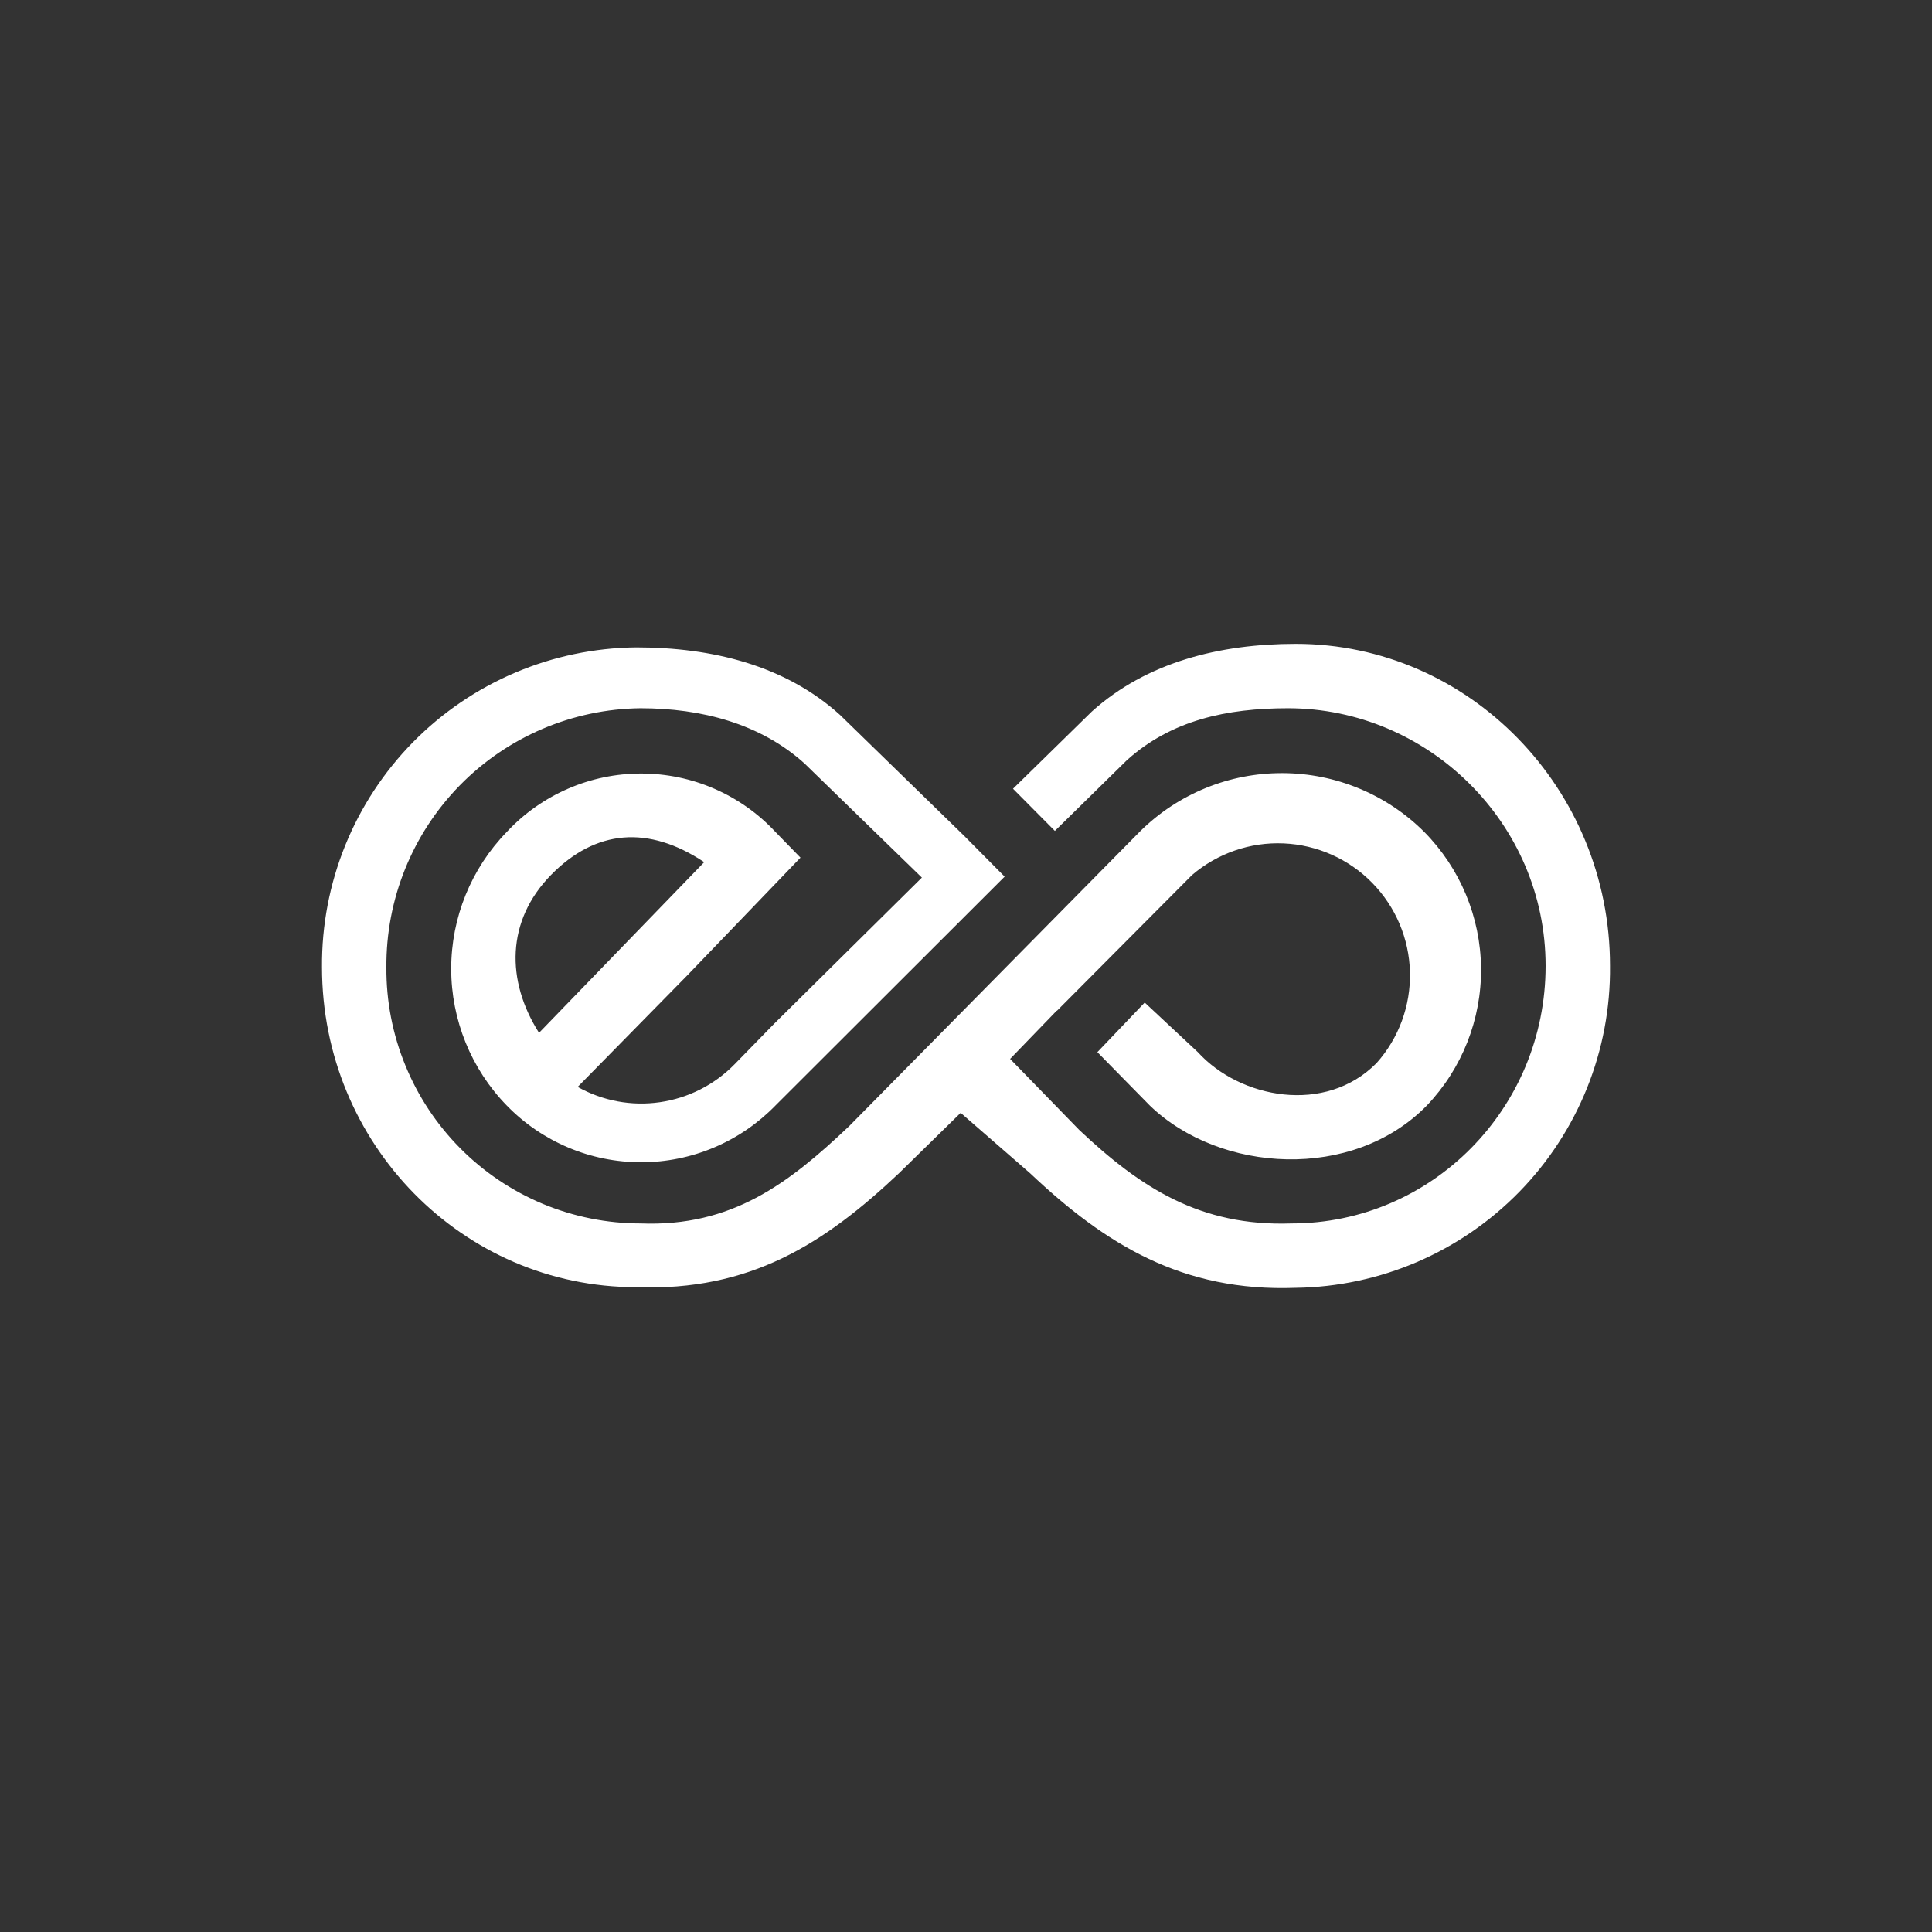<svg width="24" height="24" viewBox="0 0 24 24" fill="none" xmlns="http://www.w3.org/2000/svg">
<rect x="0" y="0" width="24" height="24" fill="#333333" stroke="none"/>
<path fill-rule="evenodd" clip-rule="evenodd" d="M11.936 13.826L12.8 14.578C13.732 15.458 14.688 16.05 16.096 15.998C17.143 15.984 18.142 15.554 18.874 14.805C19.606 14.055 20.011 13.046 20 11.998C20 9.798 18.252 7.998 16.096 7.998C15.152 7.998 14.244 8.226 13.564 8.838L12.584 9.798L13.104 10.322L14 9.442C14.552 8.946 15.24 8.798 16 8.798C17.74 8.798 19.2 10.226 19.2 11.998C19.2 13.77 17.784 15.198 16.044 15.198C14.908 15.238 14.164 14.75 13.408 14.038L12.548 13.154L13.128 12.554V12.558L14.808 10.87C15.124 10.6 15.53 10.459 15.946 10.477C16.361 10.495 16.755 10.67 17.046 10.967C17.337 11.264 17.505 11.66 17.515 12.076C17.525 12.492 17.377 12.896 17.1 13.206C16.464 13.85 15.404 13.646 14.88 13.07L14.22 12.454L13.632 13.07L14.284 13.734C15.156 14.574 16.804 14.674 17.724 13.734C18.162 13.275 18.404 12.663 18.398 12.028C18.392 11.393 18.139 10.786 17.692 10.334C17.225 9.868 16.592 9.606 15.932 9.604C15.273 9.601 14.638 9.86 14.168 10.322L10.548 13.99C9.796 14.702 9.092 15.242 7.956 15.198C7.54 15.198 7.128 15.115 6.743 14.955C6.359 14.794 6.01 14.56 5.717 14.264C5.424 13.969 5.192 13.618 5.035 13.233C4.877 12.848 4.797 12.435 4.8 12.018C4.793 11.173 5.121 10.36 5.712 9.756C6.304 9.152 7.111 8.808 7.956 8.798C8.716 8.798 9.448 8.99 9.996 9.486L11.452 10.902L9.616 12.718L9.124 13.222C8.875 13.476 8.55 13.641 8.197 13.692C7.845 13.743 7.486 13.676 7.176 13.502L8.544 12.11L9.944 10.654L9.632 10.334C9.419 10.105 9.161 9.923 8.874 9.798C8.587 9.673 8.277 9.609 7.964 9.609C7.651 9.609 7.342 9.673 7.055 9.798C6.768 9.923 6.509 10.105 6.296 10.334C5.853 10.789 5.605 11.399 5.605 12.034C5.605 12.669 5.853 13.28 6.296 13.734C6.513 13.957 6.772 14.134 7.059 14.255C7.345 14.376 7.653 14.438 7.964 14.438C8.275 14.438 8.583 14.376 8.869 14.255C9.156 14.134 9.415 13.957 9.632 13.734L12.48 10.89L11.98 10.386L10.436 8.882C9.756 8.266 8.848 8.042 7.904 8.042C6.86 8.052 5.862 8.476 5.13 9.22C4.398 9.965 3.992 10.97 4 12.014C4 14.21 5.748 15.99 7.904 15.99C9.312 16.042 10.236 15.454 11.168 14.574L11.936 13.822V13.826ZM6.844 10.87C6.288 11.438 6.284 12.182 6.696 12.83L8.748 10.71C8.056 10.25 7.4 10.302 6.844 10.87Z" fill="white"/>
</svg>
